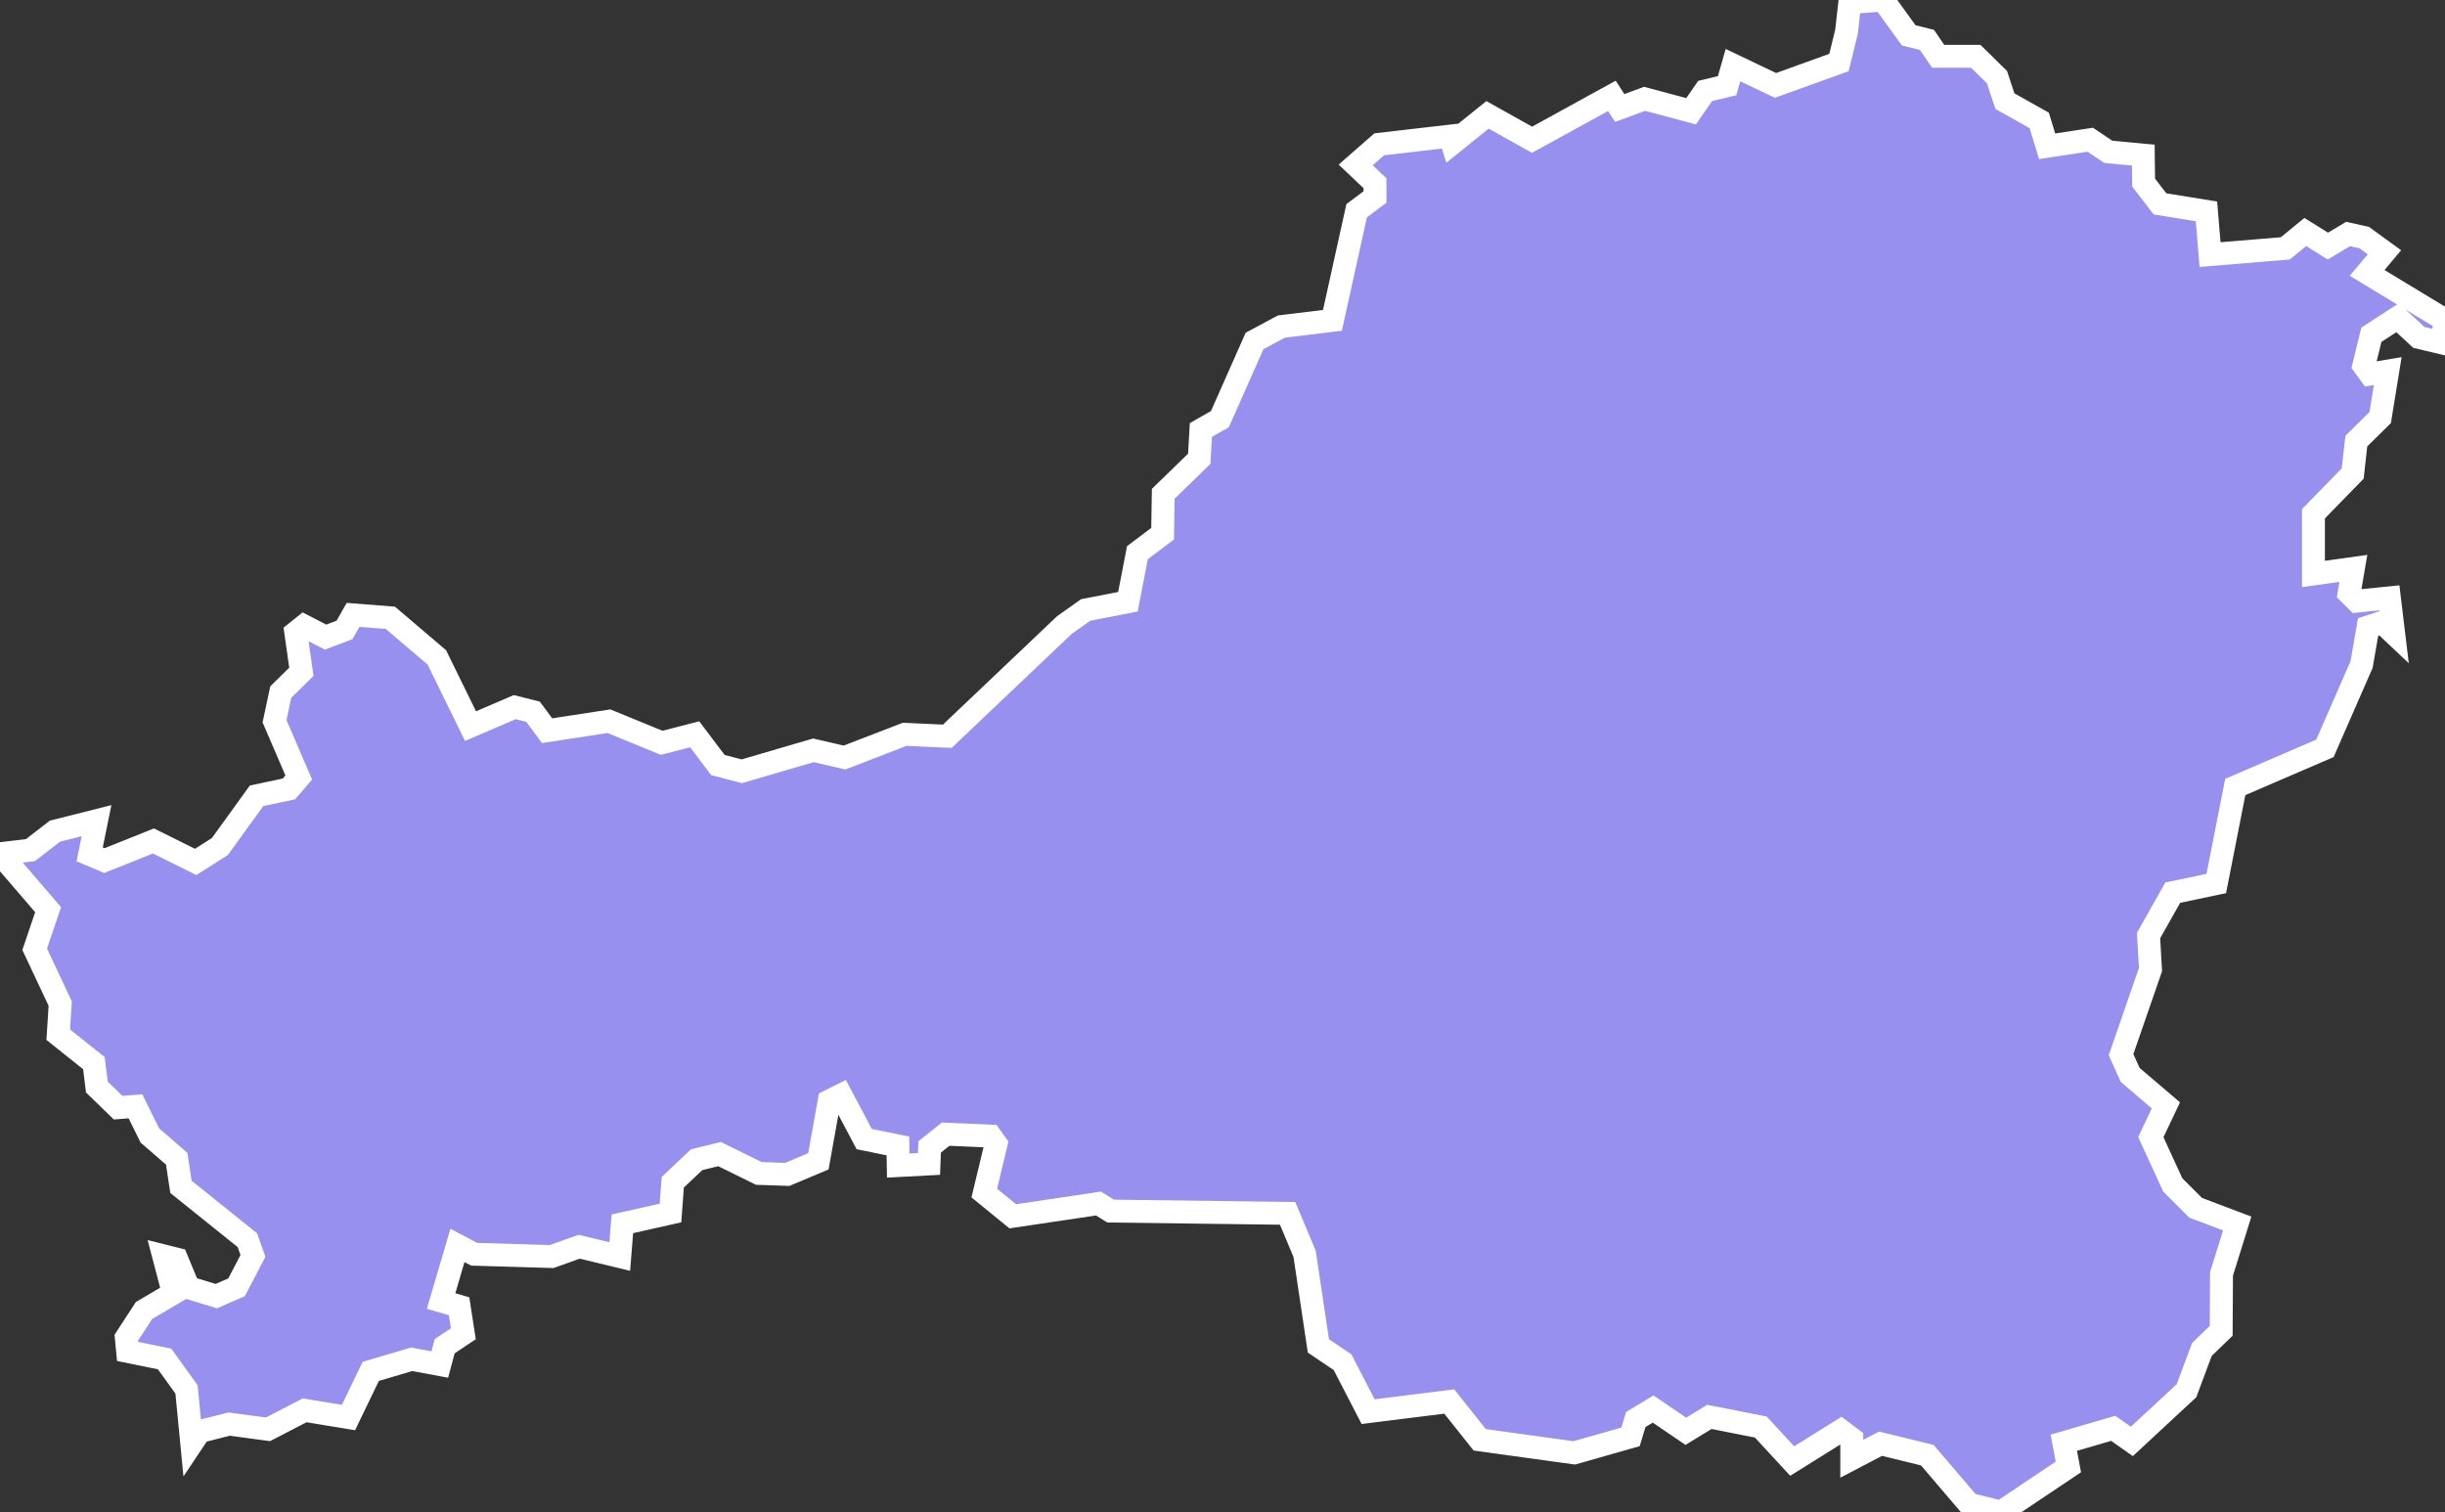 <svg xmlns="http://www.w3.org/2000/svg" viewBox="496 626.561 74.72 46.21" width="74.72" height="46.21">
            <rect x="496" y="626.561" width="74.72" height="46.21" fill="#333333" stroke="none"/>
            <path 
                d="m 552.43,627.531 0.1,-0.89 1.02,-0.08 0.78,1.08 0.56,0.14 0.34,0.5 1.15,0 0.65,0.64 0.24,0.73 1.05,0.59 0.24,0.79 1.32,-0.2 0.55,0.37 1.07,0.1 0.01,0.84 0.5,0.65 1.42,0.23 0.11,1.32 2.3,-0.19 0.61,-0.5 0.69,0.43 0.62,-0.37 0.49,0.11 0.62,0.45 -0.53,0.63 2.38,1.44 0,0 -0.09,0.7 -0.71,-0.17 -0.65,-0.6 -0.8,0.52 -0.23,0.94 0.19,0.26 0.54,-0.09 -0.23,1.42 -0.73,0.72 -0.11,0.99 -1.2,1.23 0,1.84 1.22,-0.17 -0.13,0.76 0.24,0.24 0.99,-0.1 0.13,1.08 0,0 -0.35,-0.33 -0.43,0.14 -0.2,1.15 -1.12,2.56 -2.74,1.18 -0.58,2.95 -1.33,0.28 -0.74,1.31 0.06,1.04 -0.9,2.6 0.28,0.62 1.09,0.93 -0.46,0.97 0.67,1.46 0.7,0.7 1.27,0.48 -0.48,1.54 -0.01,1.74 -0.59,0.57 -0.47,1.26 -1.67,1.55 -0.57,-0.4 -1.51,0.44 0.14,0.74 -2.06,1.38 -0.97,-0.24 -1.28,-1.5 -1.43,-0.35 -0.88,0.46 0,-0.61 -0.33,-0.25 -1.49,0.93 -0.96,-1.04 -1.57,-0.31 -0.72,0.44 -1,-0.68 -0.53,0.32 -0.16,0.53 -1.72,0.49 -2.89,-0.4 -0.93,-1.17 -2.48,0.31 -0.78,-1.51 -0.74,-0.5 -0.42,-2.81 -0.52,-1.24 -5.41,-0.07 -0.37,-0.23 -2.62,0.39 -0.87,-0.71 0.36,-1.5 -0.17,-0.24 -1.37,-0.06 -0.49,0.39 -0.02,0.52 -0.94,0.05 -0.01,-0.6 -1.03,-0.21 -0.71,-1.34 -0.36,0.18 -0.33,1.84 -0.95,0.4 -0.87,-0.03 -1.2,-0.59 -0.7,0.17 -0.73,0.69 -0.07,0.94 -1.47,0.33 -0.08,1 -1.24,-0.3 -0.84,0.3 -2.37,-0.07 -0.51,-0.27 -0.5,1.7 0.55,0.16 0.13,0.84 -0.57,0.38 -0.15,0.56 -0.86,-0.16 -1.25,0.37 -0.68,1.41 -1.34,-0.22 -1.12,0.58 -1.19,-0.16 -0.9,0.23 -0.24,0.36 0,0 -0.16,-1.65 -0.67,-0.93 -1.13,-0.23 -0.04,-0.42 0.54,-0.83 0.9,-0.53 -0.3,-1.14 0.4,0.1 0.36,0.87 0.85,0.26 0.62,-0.27 0.5,-0.96 -0.17,-0.48 -2.03,-1.63 -0.13,-0.86 -0.82,-0.71 -0.44,-0.89 -0.53,0.04 -0.65,-0.63 -0.09,-0.73 -1.09,-0.87 0.06,-0.95 -0.78,-1.66 0.41,-1.21 -1.47,-1.71 0,0 0.93,-0.11 0.75,-0.58 1.27,-0.32 -0.21,1.03 0.45,0.19 1.5,-0.6 1.29,0.64 0.74,-0.47 1.12,-1.55 0.99,-0.21 0.3,-0.35 -0.74,-1.72 0.19,-0.89 0.63,-0.62 -0.17,-1.2 0.25,-0.2 0.66,0.34 0.58,-0.22 0.26,-0.46 1.14,0.09 0,0 1.42,1.21 1.03,2.1 1.35,-0.58 0.56,0.14 0.43,0.58 1.89,-0.29 1.61,0.66 1.01,-0.26 0.71,0.94 0.73,0.19 2.19,-0.64 0.95,0.22 1.84,-0.71 1.3,0.06 3.58,-3.4 0.65,-0.46 1.29,-0.25 0.29,-1.5 0.77,-0.58 0.02,-1.22 1.1,-1.07 0.05,-0.88 0.58,-0.33 1.06,-2.39 0.82,-0.44 1.56,-0.19 0.74,-3.35 0.56,-0.42 0,-0.42 -0.59,-0.56 0.72,-0.63 2.16,-0.25 0.07,0.22 1.08,-0.87 1.36,0.76 2.44,-1.34 0.24,0.37 0.76,-0.28 1.42,0.38 0.43,-0.62 0.67,-0.16 0.18,-0.63 1.3,0.62 1.94,-0.7 z" 
                fill="rgb(151, 144, 238)" 
                stroke="white" 
                stroke-width=".7px"
                title="Республика Тыва" 
                id="RU-TY" 
            />
        </svg>